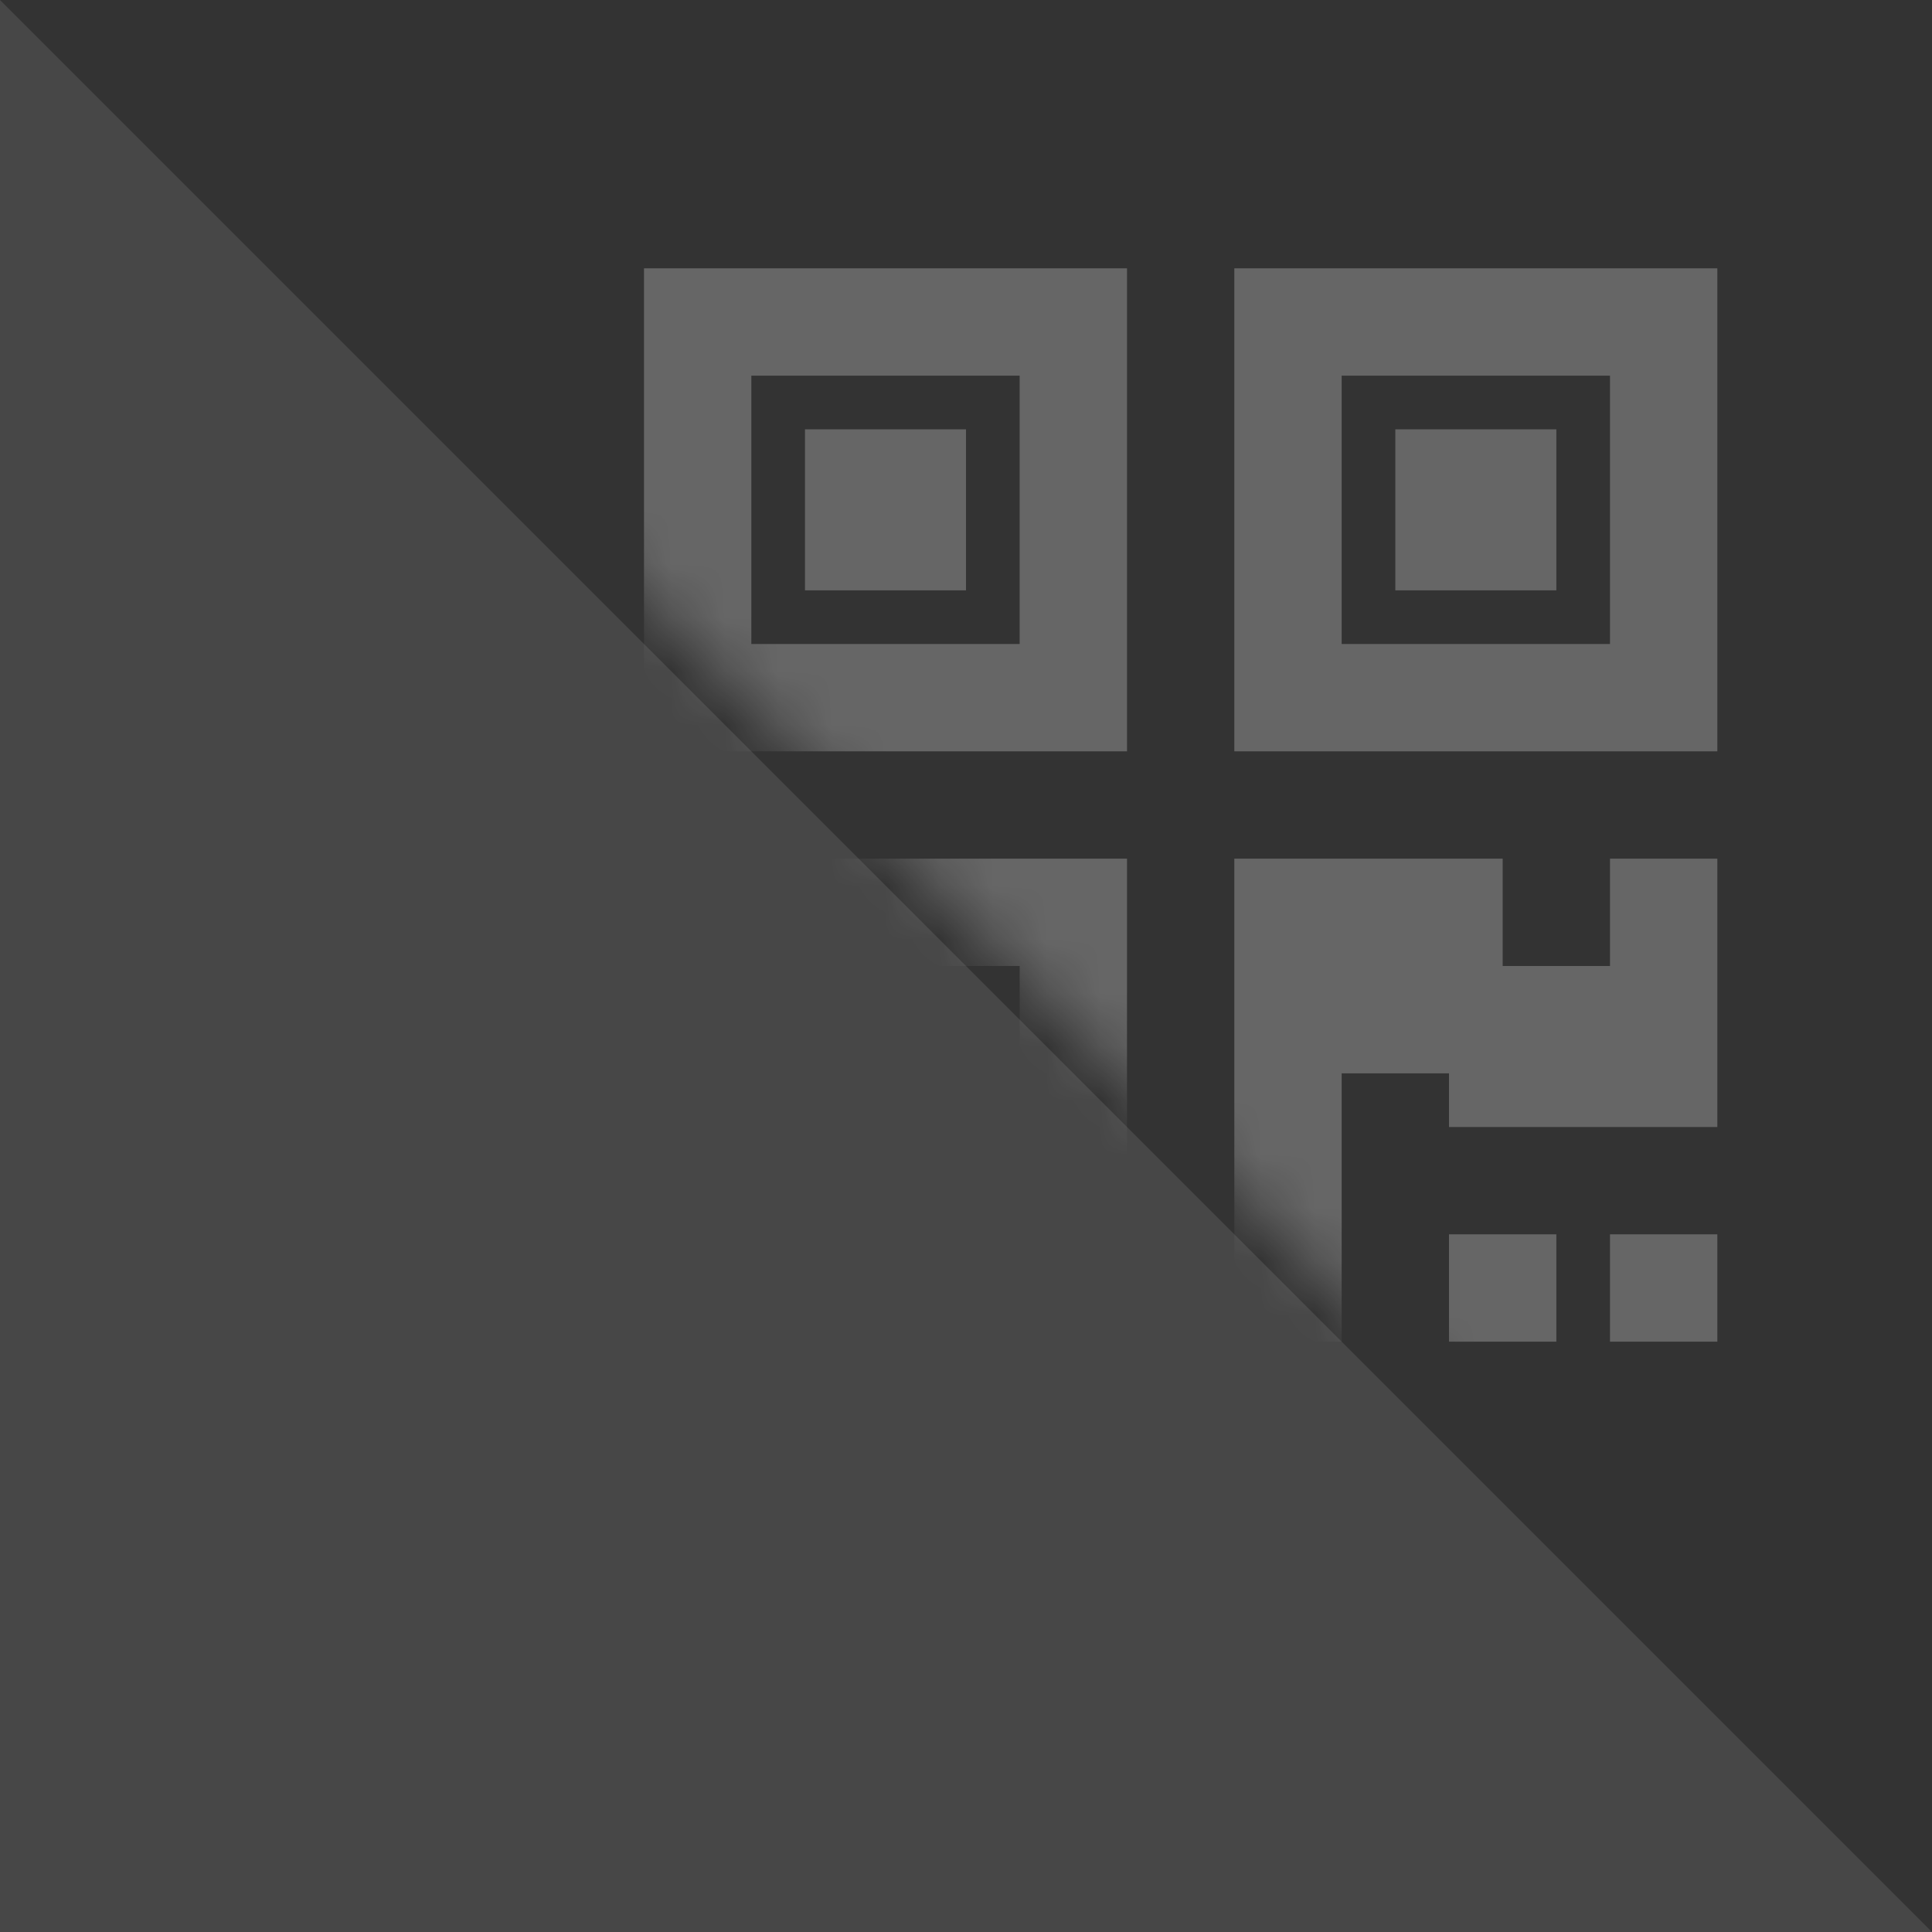 <?xml version="1.0" encoding="UTF-8"?>
<svg width="36px" height="36px" viewBox="0 0 36 36" version="1.1" xmlns="http://www.w3.org/2000/svg" xmlns:xlink="http://www.w3.org/1999/xlink">
    <rect x="0" y="0" width="36" height="36" fill="#333333" stroke="none"/>
    <!-- Generator: Sketch 47.1 (45422) - http://www.bohemiancoding.com/sketch -->
    <title>QR_normal</title>
    <desc>Created with Sketch.</desc>
    <defs>
        <path d="M0.847,-5.68434189e-14 L31.995,-5.68434189e-14 C34.207,-5.68434189e-14 36,1.789 36,3.995 L36,35.153 L0.847,-5.68434189e-14 L0.847,-5.68434189e-14 Z" id="path-1"></path>
    </defs>
    <g id="Page-1" stroke="none" stroke-width="1" fill="none" fill-rule="evenodd">
        <g id="Artboard" transform="translate(-68, -22)">
            <g id="QR_normal" transform="translate(68, 22)">
                <mask id="mask-2" fill="white">
                    <use xlink:href="#path-1"></use>
                </mask>
                <use id="Mask" fill-opacity="0" fill="#FFFFFF" xlink:href="#path-1"></use>
                <path d="M18,19 L18,22 L15,22 L15,19 L18,19 Z M18,8 L18,11 L15,11 L15,8 L18,8 Z M29,8 L29,11 L26,11 L26,8 L29,8 Z M14,23 L19,23 L19,18 L14,18 L14,23 Z M14,12 L19,12 L19,7 L14,7 L14,12 Z M25,12 L30,12 L30,7 L25,7 L25,12 Z M21,16 L21,25 L12,25 L12,16 L21,16 Z M29,23 L29,25 L27,25 L27,23 L29,23 Z M32,23 L32,25 L30,25 L30,23 L32,23 Z M32,16 L32,21 L27,21 L27,20 L25,20 L25,25 L23,25 L23,16 L28,16 L28,18 L30,18 L30,16 L32,16 Z M21,5 L21,14 L12,14 L12,5 L21,5 Z M32,5 L32,14 L23,14 L23,5 L32,5 Z" id="Page-1" fill="#FFFFFF" opacity="0.5" mask="url(#mask-2)"></path>
                <polygon id="Path-976" fill="#FFFFFF" opacity="0.1" points="0 0 36 36 0 36"></polygon>
            </g>
        </g>
    </g>
</svg>